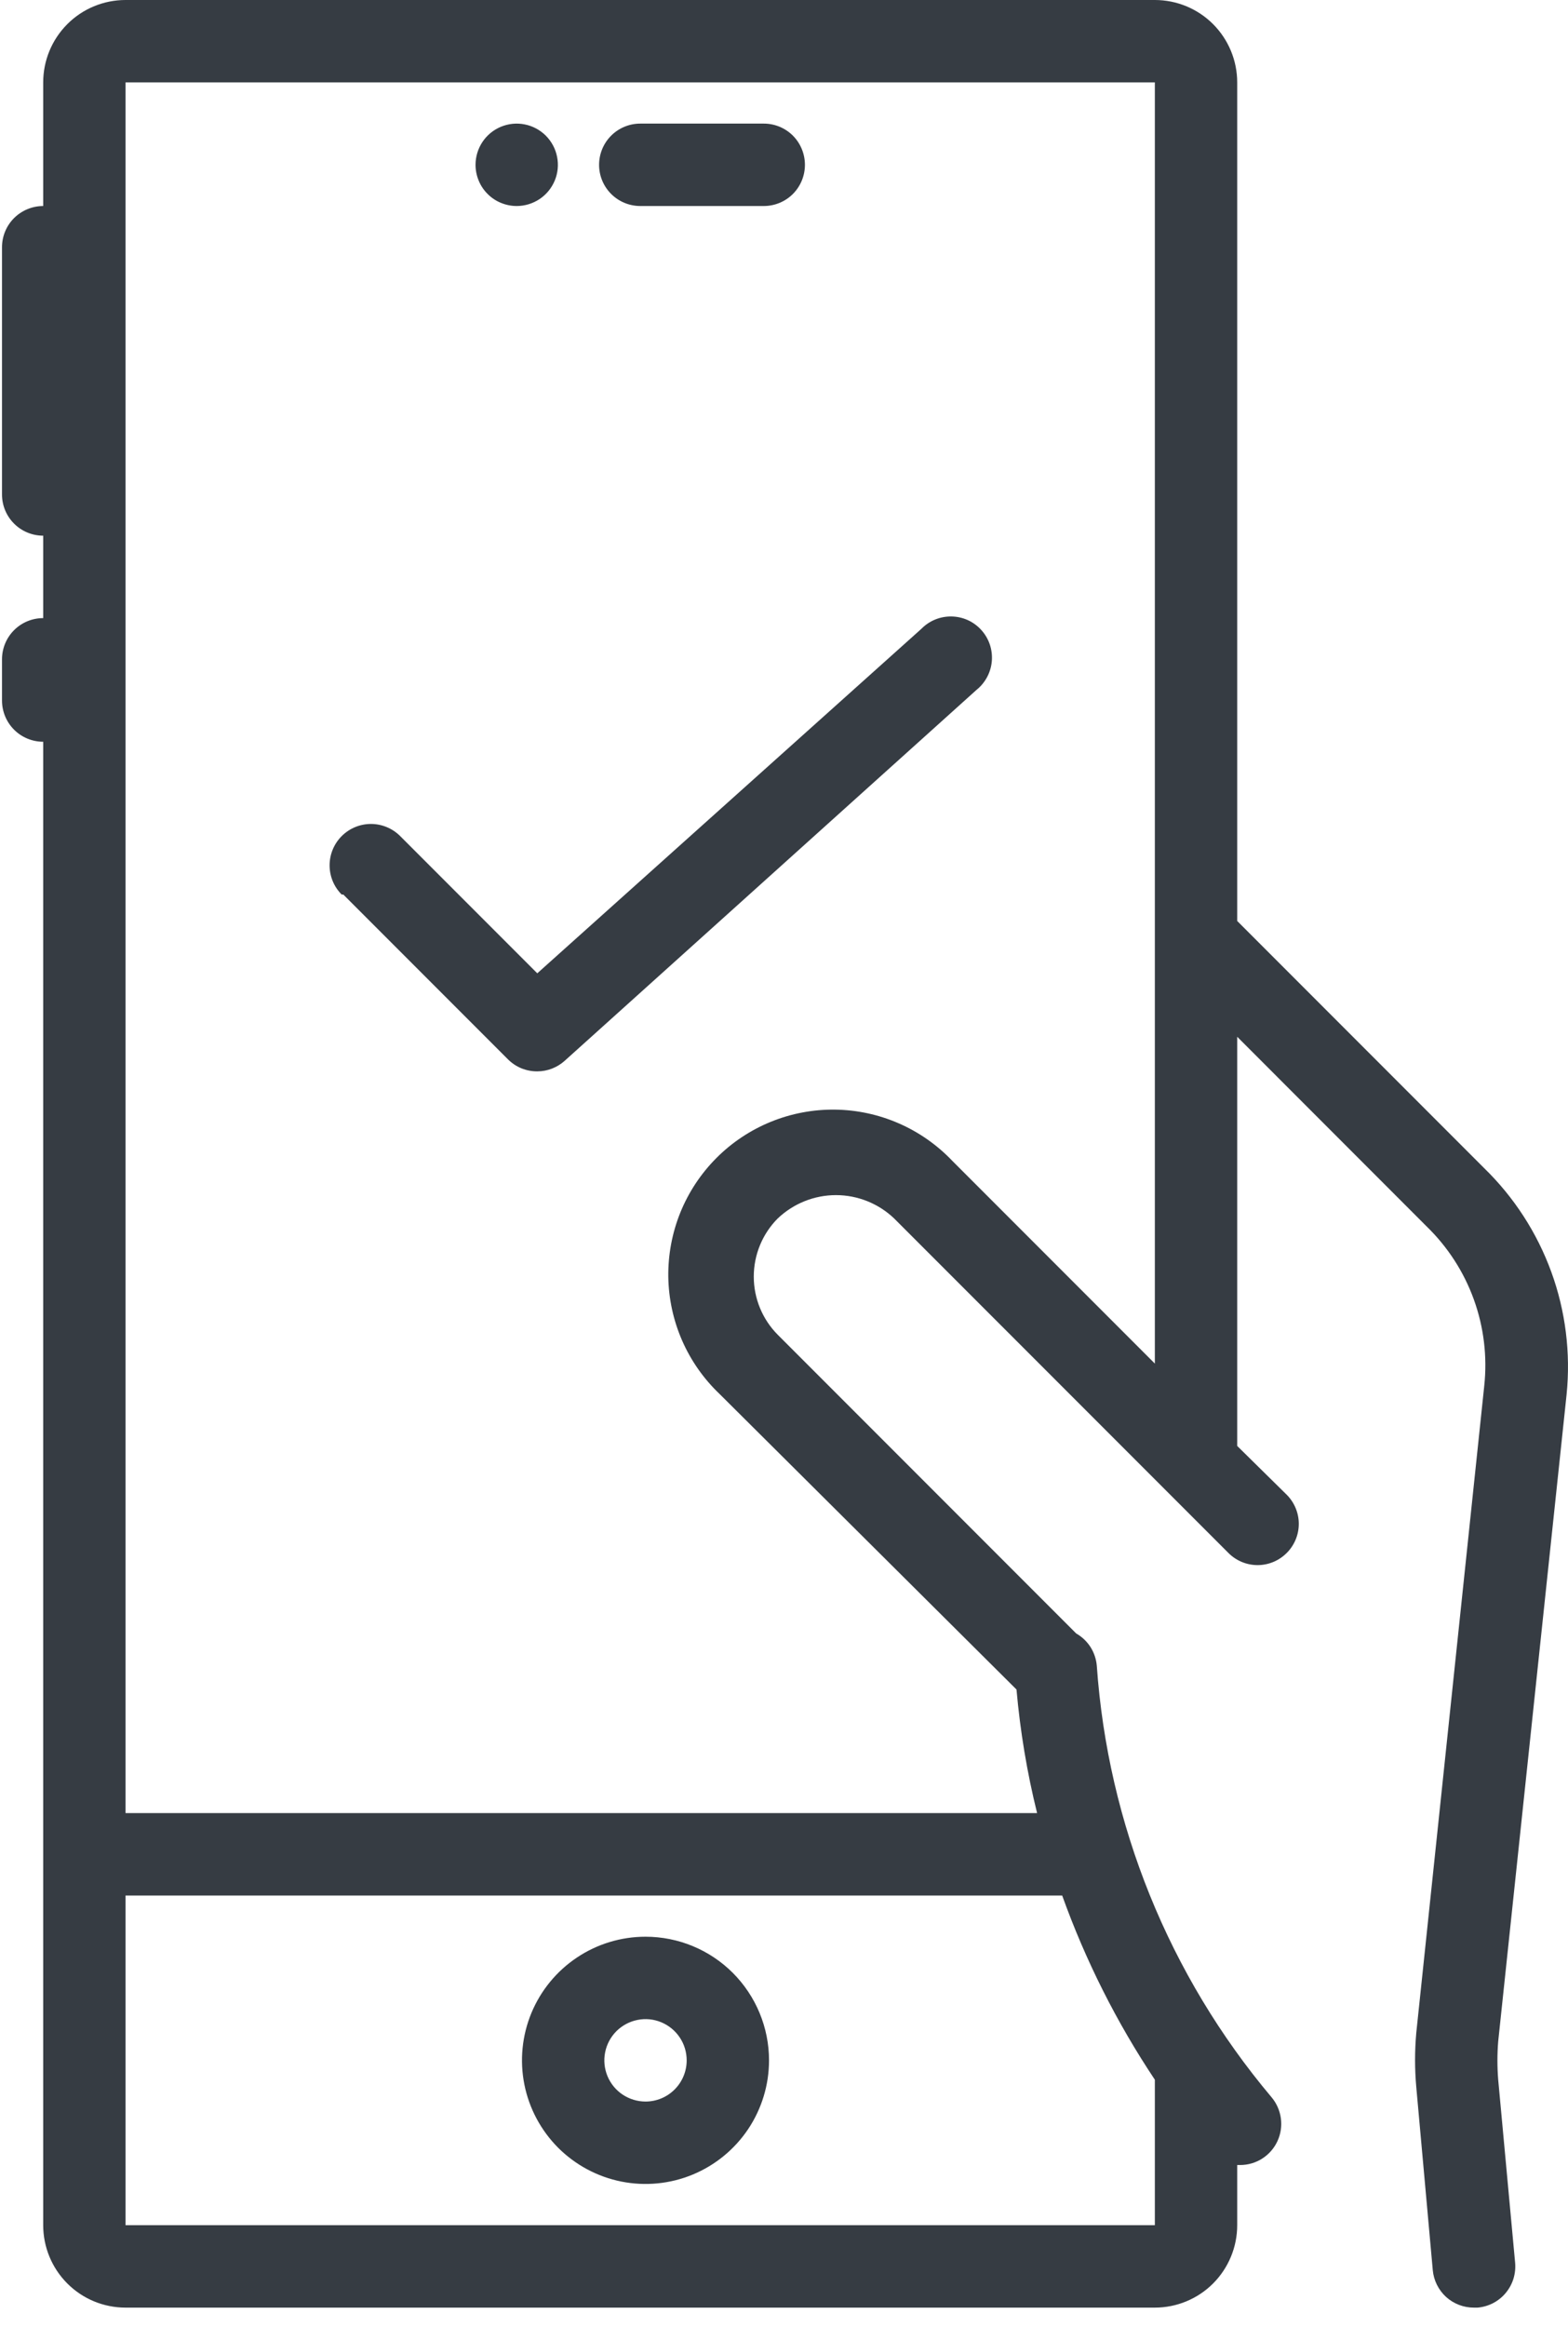 <svg width="29" height="43" viewBox="0 0 29 43" fill="none" xmlns="http://www.w3.org/2000/svg">
<path d="M11.939 35.789C11.487 35.789 11.045 35.923 10.67 36.174C10.294 36.425 10.001 36.782 9.828 37.199C9.655 37.617 9.61 38.076 9.698 38.519C9.786 38.962 10.004 39.369 10.323 39.689C10.643 40.008 11.05 40.226 11.493 40.314C11.936 40.402 12.396 40.357 12.813 40.184C13.23 40.011 13.587 39.718 13.838 39.343C14.089 38.967 14.223 38.525 14.223 38.074C14.223 37.468 13.982 36.887 13.554 36.458C13.126 36.03 12.545 35.789 11.939 35.789ZM11.939 38.835C11.788 38.835 11.641 38.79 11.516 38.707C11.39 38.623 11.293 38.504 11.235 38.365C11.178 38.226 11.162 38.073 11.192 37.925C11.221 37.777 11.294 37.642 11.4 37.535C11.507 37.429 11.643 37.356 11.79 37.327C11.938 37.297 12.091 37.312 12.23 37.37C12.369 37.428 12.488 37.525 12.572 37.651C12.656 37.776 12.7 37.923 12.7 38.074C12.7 38.276 12.62 38.469 12.477 38.612C12.334 38.755 12.141 38.835 11.939 38.835Z" fill="#363C43"/>
<path d="M6.35 16.531L9.396 19.577C9.467 19.648 9.552 19.704 9.644 19.742C9.737 19.779 9.836 19.799 9.937 19.798C10.125 19.798 10.307 19.727 10.447 19.6L18.062 12.747C18.143 12.682 18.209 12.601 18.258 12.509C18.306 12.418 18.336 12.317 18.344 12.213C18.352 12.11 18.339 12.006 18.306 11.908C18.272 11.809 18.219 11.719 18.149 11.642C18.08 11.565 17.995 11.503 17.901 11.46C17.806 11.417 17.704 11.394 17.6 11.392C17.496 11.39 17.393 11.409 17.297 11.448C17.201 11.487 17.114 11.546 17.041 11.62L9.937 17.986L7.401 15.45C7.258 15.307 7.063 15.226 6.86 15.226C6.658 15.226 6.463 15.307 6.32 15.45C6.176 15.594 6.096 15.788 6.096 15.991C6.096 16.194 6.176 16.388 6.32 16.531H6.35Z" fill="#363C43"/>
<path d="M11.842 3.807H14.126C14.328 3.807 14.522 3.727 14.665 3.584C14.807 3.441 14.887 3.248 14.887 3.046C14.887 2.844 14.807 2.65 14.665 2.507C14.522 2.364 14.328 2.284 14.126 2.284H11.842C11.64 2.284 11.446 2.364 11.303 2.507C11.16 2.65 11.08 2.844 11.08 3.046C11.08 3.248 11.16 3.441 11.303 3.584C11.446 3.727 11.64 3.807 11.842 3.807Z" fill="#363C43"/>
<path d="M9.556 3.807C9.707 3.807 9.854 3.762 9.979 3.679C10.105 3.595 10.202 3.476 10.26 3.337C10.318 3.198 10.333 3.045 10.303 2.897C10.274 2.749 10.201 2.614 10.095 2.507C9.988 2.401 9.853 2.328 9.705 2.299C9.557 2.269 9.404 2.285 9.265 2.342C9.126 2.4 9.007 2.497 8.923 2.623C8.84 2.748 8.795 2.895 8.795 3.046C8.795 3.146 8.815 3.246 8.854 3.339C8.892 3.432 8.949 3.516 9.021 3.587C9.092 3.658 9.177 3.714 9.27 3.751C9.364 3.789 9.463 3.808 9.564 3.807H9.556Z" fill="#363C43"/>
<path d="M0.799 13.707V41.12C0.799 41.524 0.959 41.911 1.245 42.197C1.53 42.483 1.918 42.643 2.322 42.643H21.359C21.762 42.643 22.15 42.483 22.436 42.197C22.721 41.911 22.882 41.524 22.882 41.12V40.008H22.935C23.081 40.008 23.223 39.967 23.346 39.888C23.468 39.81 23.566 39.698 23.627 39.565C23.688 39.433 23.709 39.286 23.689 39.142C23.669 38.998 23.608 38.862 23.514 38.752C21.62 36.503 20.49 33.712 20.285 30.779C20.274 30.657 20.234 30.539 20.168 30.435C20.101 30.332 20.011 30.246 19.904 30.185L14.383 24.664C14.1 24.379 13.941 23.993 13.941 23.591C13.941 23.188 14.1 22.802 14.383 22.517C14.674 22.24 15.06 22.085 15.461 22.085C15.862 22.085 16.248 22.24 16.538 22.517L22.722 28.7C22.864 28.842 23.057 28.922 23.259 28.922C23.46 28.922 23.653 28.842 23.795 28.7C23.867 28.63 23.923 28.545 23.962 28.453C24.001 28.36 24.021 28.26 24.021 28.16C24.021 28.059 24.001 27.96 23.962 27.867C23.923 27.774 23.867 27.69 23.795 27.619L22.882 26.72V19.159L26.384 22.662C26.774 23.04 27.073 23.501 27.258 24.012C27.443 24.523 27.509 25.069 27.451 25.609L26.194 37.564C26.164 37.898 26.164 38.235 26.194 38.569L26.499 41.95C26.516 42.14 26.604 42.316 26.744 42.445C26.886 42.573 27.07 42.644 27.26 42.643H27.329C27.429 42.634 27.526 42.606 27.615 42.56C27.704 42.513 27.784 42.45 27.848 42.372C27.912 42.295 27.961 42.206 27.991 42.11C28.02 42.014 28.031 41.913 28.022 41.813L27.709 38.432C27.69 38.196 27.69 37.959 27.709 37.724L28.974 25.769C29.051 25.002 28.955 24.228 28.691 23.504C28.427 22.78 28.003 22.125 27.451 21.588L22.882 17.019V1.523C22.882 1.119 22.721 0.732 22.436 0.446C22.15 0.16 21.762 0 21.359 0H2.322C1.918 0 1.53 0.16 1.245 0.446C0.959 0.732 0.799 1.119 0.799 1.523V3.807C0.597 3.807 0.403 3.888 0.26 4.03C0.117 4.173 0.037 4.367 0.037 4.569V9.138C0.037 9.34 0.117 9.533 0.26 9.676C0.403 9.819 0.597 9.899 0.799 9.899V11.422C0.597 11.422 0.403 11.502 0.26 11.645C0.117 11.788 0.037 11.982 0.037 12.184V12.945C0.037 13.147 0.117 13.341 0.26 13.484C0.403 13.627 0.597 13.707 0.799 13.707ZM2.322 41.12V35.028H19.645C20.076 36.228 20.651 37.371 21.359 38.432C21.359 38.432 21.359 38.432 21.359 38.478V41.12H2.322ZM21.359 1.523V25.198L17.612 21.451C17.332 21.157 16.995 20.921 16.623 20.759C16.25 20.596 15.849 20.51 15.442 20.505C15.036 20.5 14.632 20.577 14.256 20.73C13.879 20.884 13.537 21.111 13.25 21.399C12.963 21.687 12.736 22.029 12.583 22.406C12.431 22.782 12.355 23.186 12.36 23.593C12.366 23.999 12.453 24.4 12.616 24.773C12.779 25.145 13.015 25.481 13.31 25.761L18.8 31.221C18.868 31.991 18.995 32.755 19.181 33.505H2.322V1.523H21.359Z" fill="#363C43"/>
</svg>
